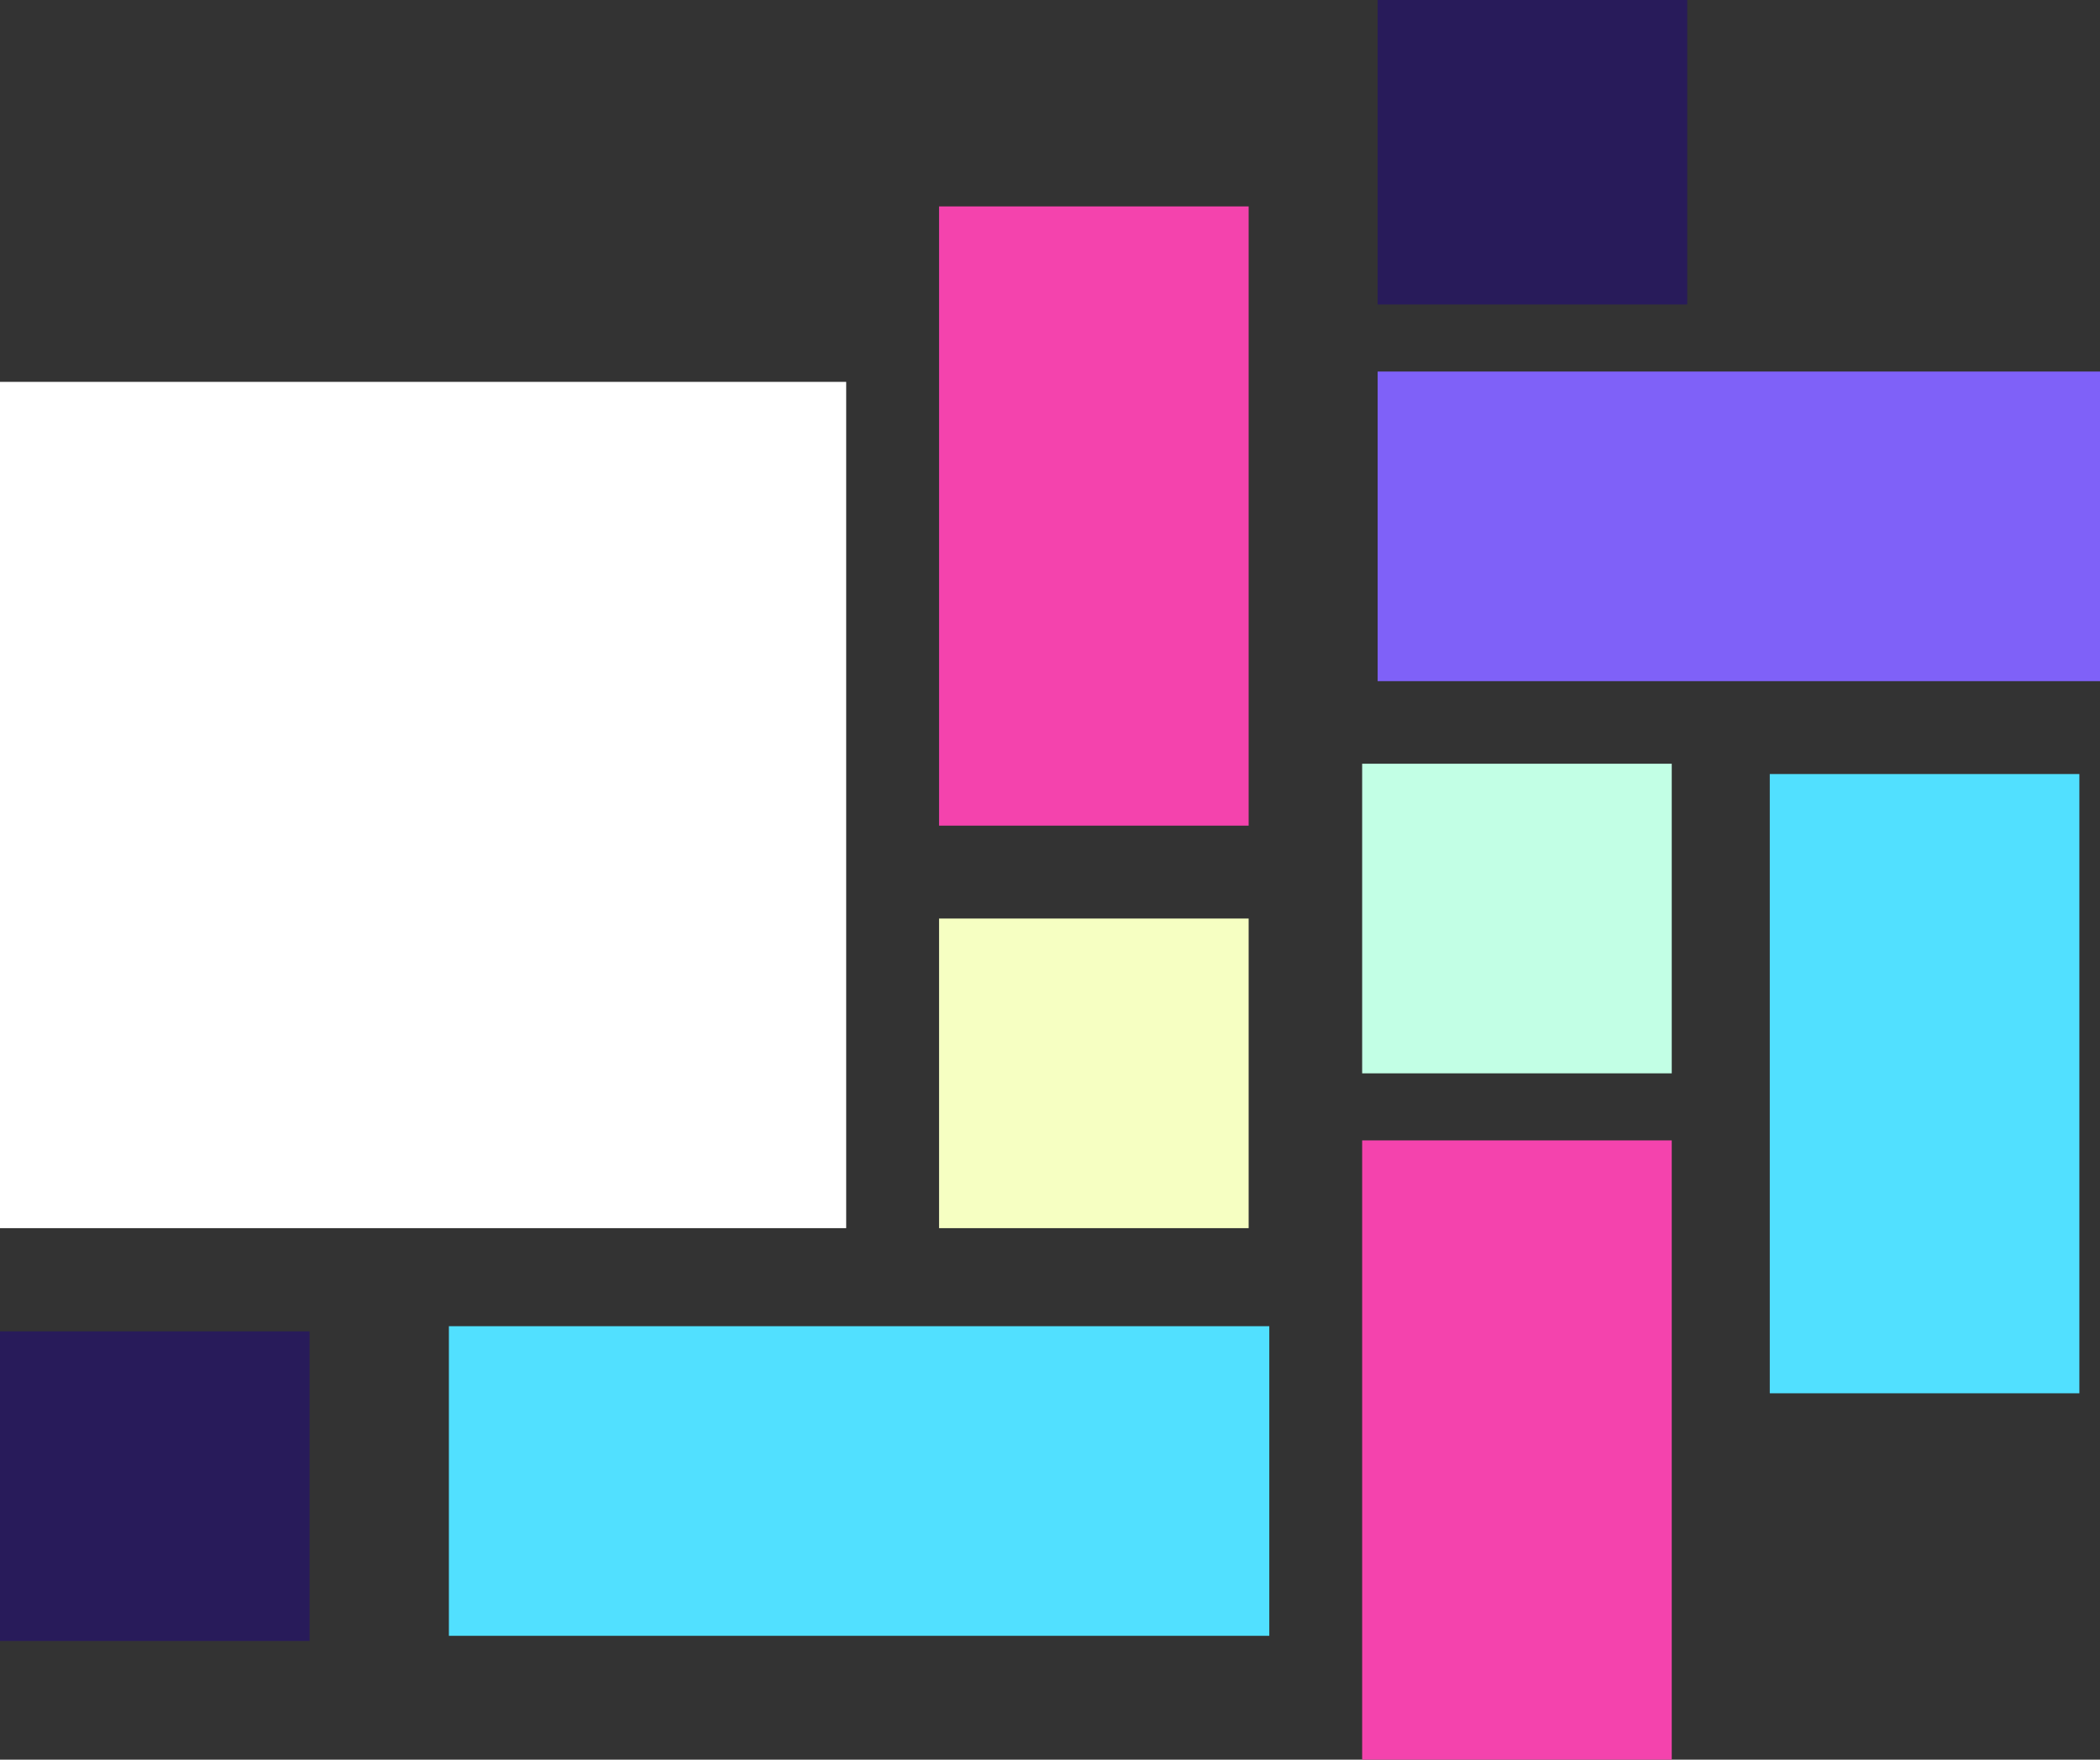 <svg width="407" height="341" viewBox="0 0 407 341" fill="none" xmlns="http://www.w3.org/2000/svg">
<rect x="0" y="0" width="407" height="341" fill="#333333" stroke="none"/>
<rect x="182" y="40" width="60" height="120" fill="#F443AD"/>
<rect x="343" y="150" width="60" height="120" fill="#51E0FF"/>
<rect x="264" y="221" width="60" height="120" fill="#F443AD"/>
<rect x="264" y="148" width="60" height="60" fill="#C2FFE5"/>
<rect y="74" width="164" height="164" fill="white"/>
<rect x="87" y="317" width="60" height="159" transform="rotate(-90 87 317)" fill="#51E0FF"/>
<rect x="267" y="132" width="60" height="140" transform="rotate(-90 267 132)" fill="#7F61F8"/>
<rect y="318" width="60" height="60" transform="rotate(-90 0 318)" fill="#281B5A"/>
<rect x="267" y="59" width="60" height="60" transform="rotate(-90 267 59)" fill="#281B5A"/>
<rect x="182" y="178" width="60" height="60" fill="#F6FFC2"/>
</svg>
